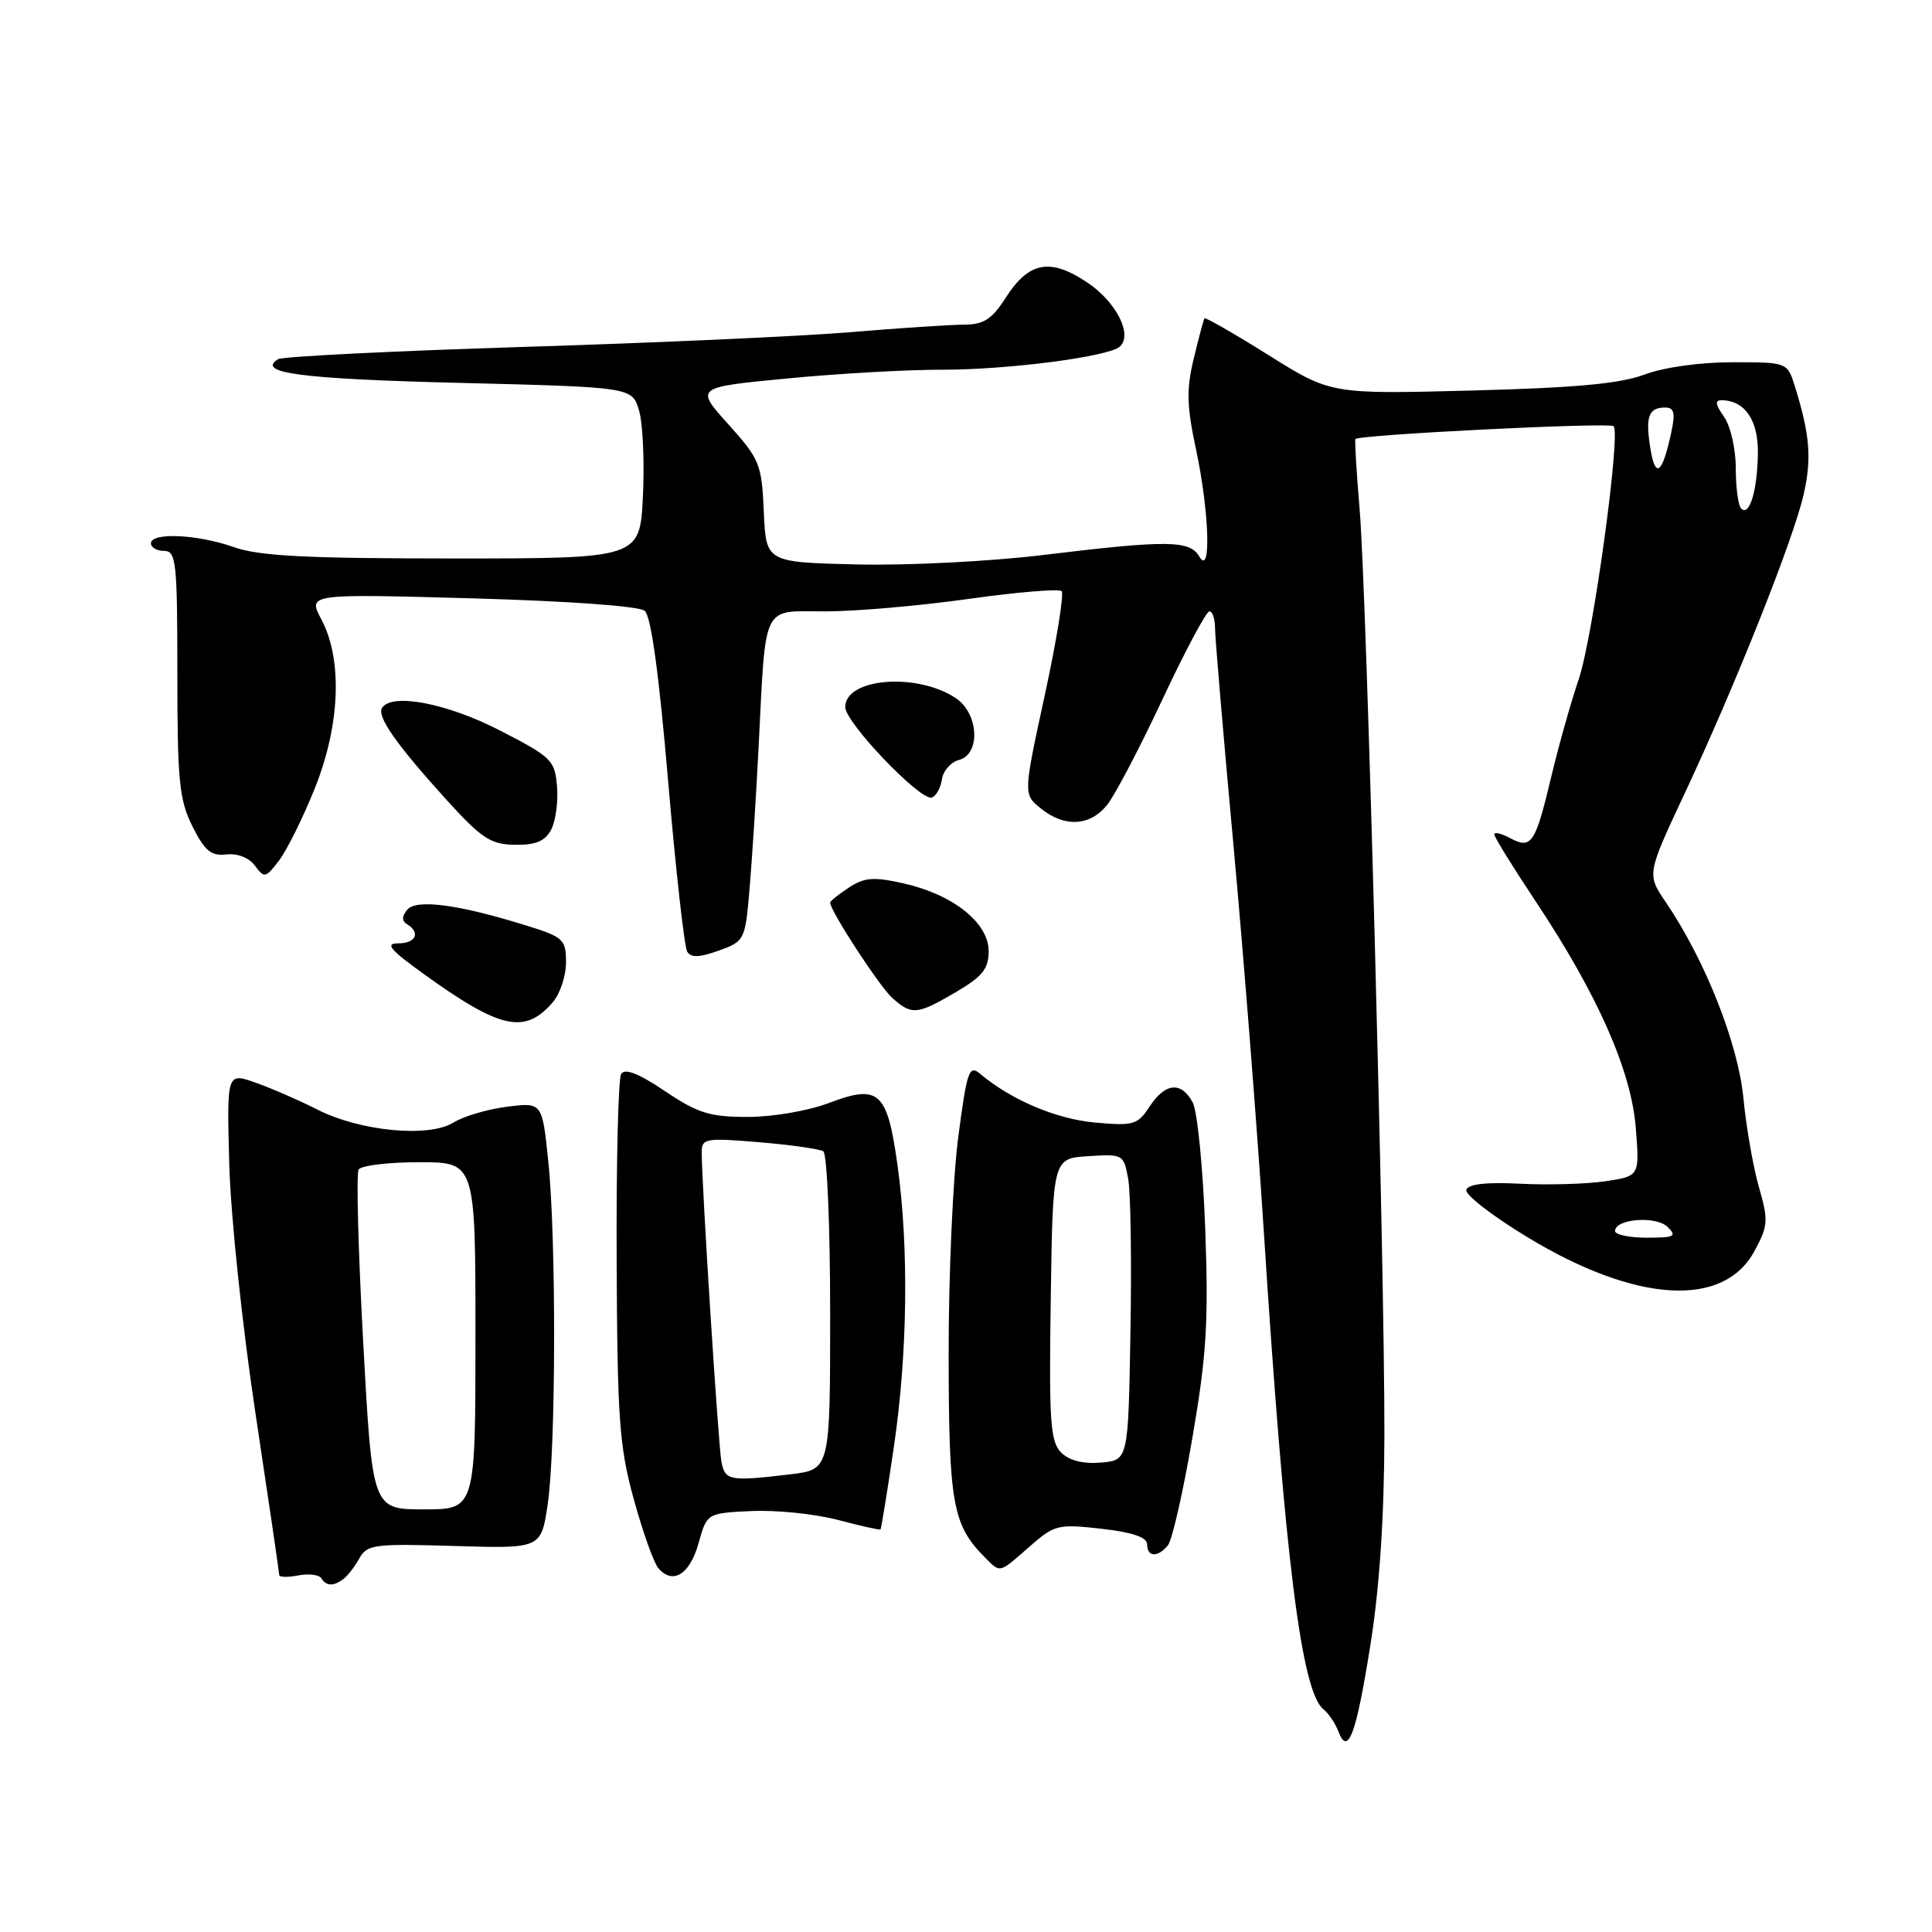 <?xml version="1.0" encoding="UTF-8" standalone="no"?>
<!DOCTYPE svg PUBLIC "-//W3C//DTD SVG 1.1//EN" "http://www.w3.org/Graphics/SVG/1.1/DTD/svg11.dtd" >
<svg xmlns="http://www.w3.org/2000/svg" xmlns:xlink="http://www.w3.org/1999/xlink" version="1.1" viewBox="0 0 256 256">
 <g >
 <path fill="currentColor"
d=" M 181.58 218.00 C 182.80 210.34 183.42 200.99 183.44 190.00 C 183.47 167.51 181.09 78.62 180.16 67.50 C 179.74 62.55 179.49 58.36 179.60 58.18 C 179.97 57.60 213.28 55.94 213.81 56.47 C 214.79 57.46 211.06 84.54 209.19 90.00 C 208.16 93.03 206.51 98.88 205.53 103.00 C 203.44 111.79 202.92 112.56 200.11 111.06 C 198.95 110.44 198.00 110.21 198.00 110.56 C 198.00 110.91 200.45 114.87 203.44 119.37 C 211.67 131.73 216.14 141.83 216.75 149.43 C 217.26 155.84 217.26 155.84 212.74 156.52 C 210.25 156.89 205.17 157.04 201.46 156.85 C 196.97 156.62 194.56 156.89 194.30 157.65 C 194.08 158.29 197.77 161.14 202.50 164.00 C 216.83 172.66 228.39 173.34 232.47 165.78 C 234.29 162.43 234.34 161.73 233.07 157.31 C 232.31 154.67 231.38 149.35 231.01 145.50 C 230.31 138.26 225.93 127.20 220.73 119.55 C 218.21 115.84 218.21 115.84 223.21 105.17 C 229.93 90.86 237.69 71.35 239.01 65.45 C 240.07 60.72 239.82 57.60 237.85 51.25 C 236.84 48.00 236.84 48.00 229.55 48.00 C 225.24 48.00 220.46 48.67 217.88 49.64 C 214.63 50.85 208.71 51.39 194.93 51.75 C 176.35 52.23 176.35 52.23 168.08 47.05 C 163.53 44.20 159.71 42.01 159.60 42.18 C 159.48 42.36 158.84 44.75 158.18 47.50 C 157.19 51.60 157.24 53.76 158.47 59.50 C 160.24 67.80 160.52 76.49 158.92 73.75 C 157.65 71.57 154.73 71.54 138.21 73.54 C 131.17 74.40 120.15 74.95 113.50 74.79 C 101.50 74.50 101.50 74.50 101.21 67.81 C 100.93 61.48 100.67 60.85 96.51 56.22 C 92.10 51.32 92.10 51.32 104.30 50.15 C 111.01 49.50 120.24 48.98 124.81 48.99 C 133.53 49.00 146.88 47.27 148.38 45.93 C 150.14 44.35 147.89 39.96 144.01 37.39 C 139.11 34.14 136.32 34.68 133.24 39.48 C 131.43 42.31 130.35 43.00 127.74 43.02 C 125.96 43.02 119.16 43.47 112.63 44.02 C 106.10 44.56 86.62 45.44 69.33 45.97 C 52.04 46.51 37.43 47.24 36.86 47.59 C 33.89 49.42 39.85 50.21 60.76 50.73 C 83.76 51.30 83.76 51.30 84.68 54.40 C 85.18 56.11 85.41 61.21 85.19 65.75 C 84.79 74.00 84.79 74.00 60.02 74.00 C 40.56 74.00 34.34 73.68 31.00 72.50 C 26.16 70.79 20.00 70.51 20.00 72.00 C 20.00 72.55 20.79 73.00 21.75 73.00 C 23.34 73.00 23.50 74.44 23.50 89.25 C 23.50 103.50 23.75 105.99 25.50 109.50 C 27.13 112.75 27.97 113.45 29.99 113.22 C 31.48 113.05 33.01 113.65 33.79 114.72 C 35.02 116.39 35.21 116.35 36.99 114.00 C 38.03 112.63 40.14 108.36 41.69 104.52 C 45.07 96.12 45.42 87.42 42.59 82.09 C 40.78 78.68 40.78 78.68 62.47 79.28 C 75.31 79.64 84.67 80.31 85.43 80.94 C 86.27 81.64 87.32 89.30 88.53 103.49 C 89.54 115.31 90.68 125.48 91.06 126.10 C 91.57 126.92 92.69 126.88 95.24 125.96 C 98.69 124.71 98.74 124.61 99.34 117.56 C 99.67 113.63 100.20 105.26 100.52 98.96 C 101.50 79.70 100.87 81.00 109.30 81.01 C 113.26 81.02 121.80 80.28 128.27 79.37 C 134.75 78.46 140.32 77.99 140.67 78.33 C 141.01 78.68 140.01 84.87 138.44 92.10 C 135.59 105.25 135.59 105.25 137.91 107.12 C 141.06 109.68 144.48 109.48 146.74 106.60 C 147.78 105.29 151.07 98.99 154.06 92.61 C 157.05 86.23 159.84 81.01 160.25 81.01 C 160.66 81.00 161.00 82.01 161.00 83.25 C 161.00 84.49 162.10 97.42 163.44 112.00 C 164.78 126.58 166.58 149.53 167.45 163.00 C 170.25 206.62 172.44 224.15 175.37 226.50 C 176.06 227.05 176.95 228.36 177.34 229.42 C 178.61 232.78 179.70 229.84 181.58 218.00 Z  M 45.50 209.23 C 46.05 208.83 47.00 207.60 47.61 206.50 C 48.64 204.65 49.56 204.53 60.21 204.85 C 71.70 205.20 71.70 205.20 72.57 199.35 C 73.67 191.99 73.72 164.01 72.64 153.78 C 71.84 146.06 71.84 146.06 67.17 146.65 C 64.60 146.97 61.42 147.92 60.09 148.74 C 56.84 150.78 47.69 149.90 42.02 147.01 C 39.64 145.80 35.97 144.20 33.87 143.46 C 30.05 142.11 30.05 142.11 30.38 154.30 C 30.57 161.13 32.10 175.67 33.86 187.33 C 35.59 198.79 37.00 208.41 37.00 208.70 C 37.00 208.99 38.14 209.02 39.52 208.75 C 40.91 208.49 42.29 208.66 42.58 209.13 C 43.23 210.18 44.17 210.22 45.50 209.23 Z  M 92.56 204.49 C 93.67 200.50 93.67 200.50 99.59 200.22 C 102.84 200.07 107.97 200.60 111.00 201.39 C 114.02 202.19 116.58 202.76 116.67 202.66 C 116.77 202.57 117.56 197.71 118.42 191.87 C 120.26 179.49 120.45 165.36 118.92 154.37 C 117.56 144.61 116.48 143.63 109.84 146.15 C 107.11 147.19 102.39 148.00 99.09 148.00 C 94.04 148.00 92.47 147.51 88.11 144.58 C 84.64 142.24 82.80 141.52 82.31 142.30 C 81.92 142.93 81.65 154.09 81.71 167.10 C 81.80 188.01 82.06 191.66 83.96 198.59 C 85.14 202.90 86.61 207.03 87.21 207.76 C 89.11 210.04 91.40 208.65 92.56 204.49 Z  M 136.41 204.94 C 139.73 202.03 140.17 201.92 145.95 202.57 C 150.07 203.04 152.00 203.69 152.00 204.63 C 152.00 206.34 153.43 206.40 154.76 204.75 C 155.32 204.06 156.78 197.65 158.00 190.50 C 159.88 179.57 160.15 175.16 159.70 162.83 C 159.40 154.76 158.66 147.23 158.04 146.08 C 156.53 143.26 154.40 143.46 152.33 146.62 C 150.74 149.05 150.21 149.21 145.06 148.74 C 139.93 148.27 133.97 145.74 129.88 142.29 C 128.41 141.05 128.13 141.85 126.97 150.71 C 126.26 156.10 125.69 169.06 125.70 179.53 C 125.72 199.30 126.22 202.08 130.55 206.41 C 132.59 208.45 132.35 208.51 136.41 204.94 Z  M 73.25 132.80 C 74.21 131.69 75.00 129.31 75.00 127.53 C 75.00 124.48 74.67 124.17 69.75 122.64 C 60.78 119.84 55.16 119.10 53.96 120.54 C 53.23 121.43 53.22 122.02 53.95 122.47 C 55.76 123.59 55.10 125.00 52.76 125.00 C 50.99 125.00 51.67 125.83 56.01 128.96 C 66.30 136.39 69.53 137.11 73.25 132.80 Z  M 126.66 131.46 C 130.20 129.38 131.00 128.38 131.00 126.01 C 131.00 122.28 126.26 118.51 119.71 117.05 C 115.76 116.16 114.54 116.26 112.48 117.61 C 111.12 118.50 110.00 119.40 110.00 119.60 C 110.00 120.69 116.56 130.76 118.25 132.25 C 120.83 134.54 121.52 134.47 126.66 131.46 Z  M 73.02 109.96 C 73.62 108.83 73.98 106.25 73.81 104.21 C 73.52 100.72 73.10 100.31 66.18 96.76 C 59.17 93.16 51.87 91.78 50.62 93.81 C 49.92 94.93 52.51 98.63 59.00 105.80 C 63.80 111.10 64.97 111.88 68.21 111.94 C 70.97 111.98 72.21 111.47 73.02 109.96 Z  M 124.81 103.27 C 124.97 102.14 125.99 100.98 127.06 100.70 C 129.99 99.93 129.69 94.50 126.61 92.48 C 121.41 89.07 112.00 89.86 112.00 93.69 C 112.00 95.75 121.98 106.17 123.47 105.68 C 124.04 105.49 124.64 104.41 124.81 103.27 Z  M 214.00 163.12 C 214.00 161.50 219.43 161.07 220.96 162.57 C 222.24 163.82 221.88 164.00 218.21 164.00 C 215.90 164.00 214.00 163.60 214.00 163.12 Z  M 230.72 67.39 C 230.32 66.99 230.00 64.59 230.00 62.06 C 230.00 59.50 229.31 56.45 228.44 55.22 C 227.26 53.53 227.20 53.01 228.19 53.03 C 231.25 53.11 233.00 55.72 232.93 60.11 C 232.85 65.03 231.81 68.47 230.72 67.39 Z  M 218.69 59.45 C 218.00 55.21 218.43 54.00 220.64 54.00 C 221.83 54.00 222.01 54.70 221.46 57.25 C 220.28 62.79 219.35 63.53 218.69 59.45 Z  M 48.13 177.97 C 47.47 165.85 47.19 155.50 47.52 154.97 C 47.85 154.43 51.47 154.00 55.56 154.00 C 63.00 154.00 63.00 154.00 63.00 177.00 C 63.00 200.00 63.00 200.00 56.17 200.00 C 49.34 200.00 49.34 200.00 48.13 177.97 Z  M 95.60 193.75 C 95.18 191.58 92.95 156.47 92.98 152.60 C 93.00 150.85 93.58 150.76 100.59 151.35 C 104.76 151.70 108.58 152.24 109.09 152.55 C 109.59 152.86 110.00 162.45 110.00 173.92 C 110.00 194.72 110.00 194.72 104.75 195.35 C 96.74 196.31 96.08 196.20 95.60 193.75 Z  M 140.60 192.46 C 139.17 191.03 138.99 188.38 139.23 172.16 C 139.50 153.50 139.50 153.50 144.19 153.20 C 148.80 152.90 148.90 152.96 149.49 156.20 C 149.82 158.01 149.96 167.15 149.79 176.50 C 149.50 193.50 149.50 193.50 145.87 193.80 C 143.51 194.00 141.67 193.53 140.60 192.46 Z "/>
</g>
</svg>